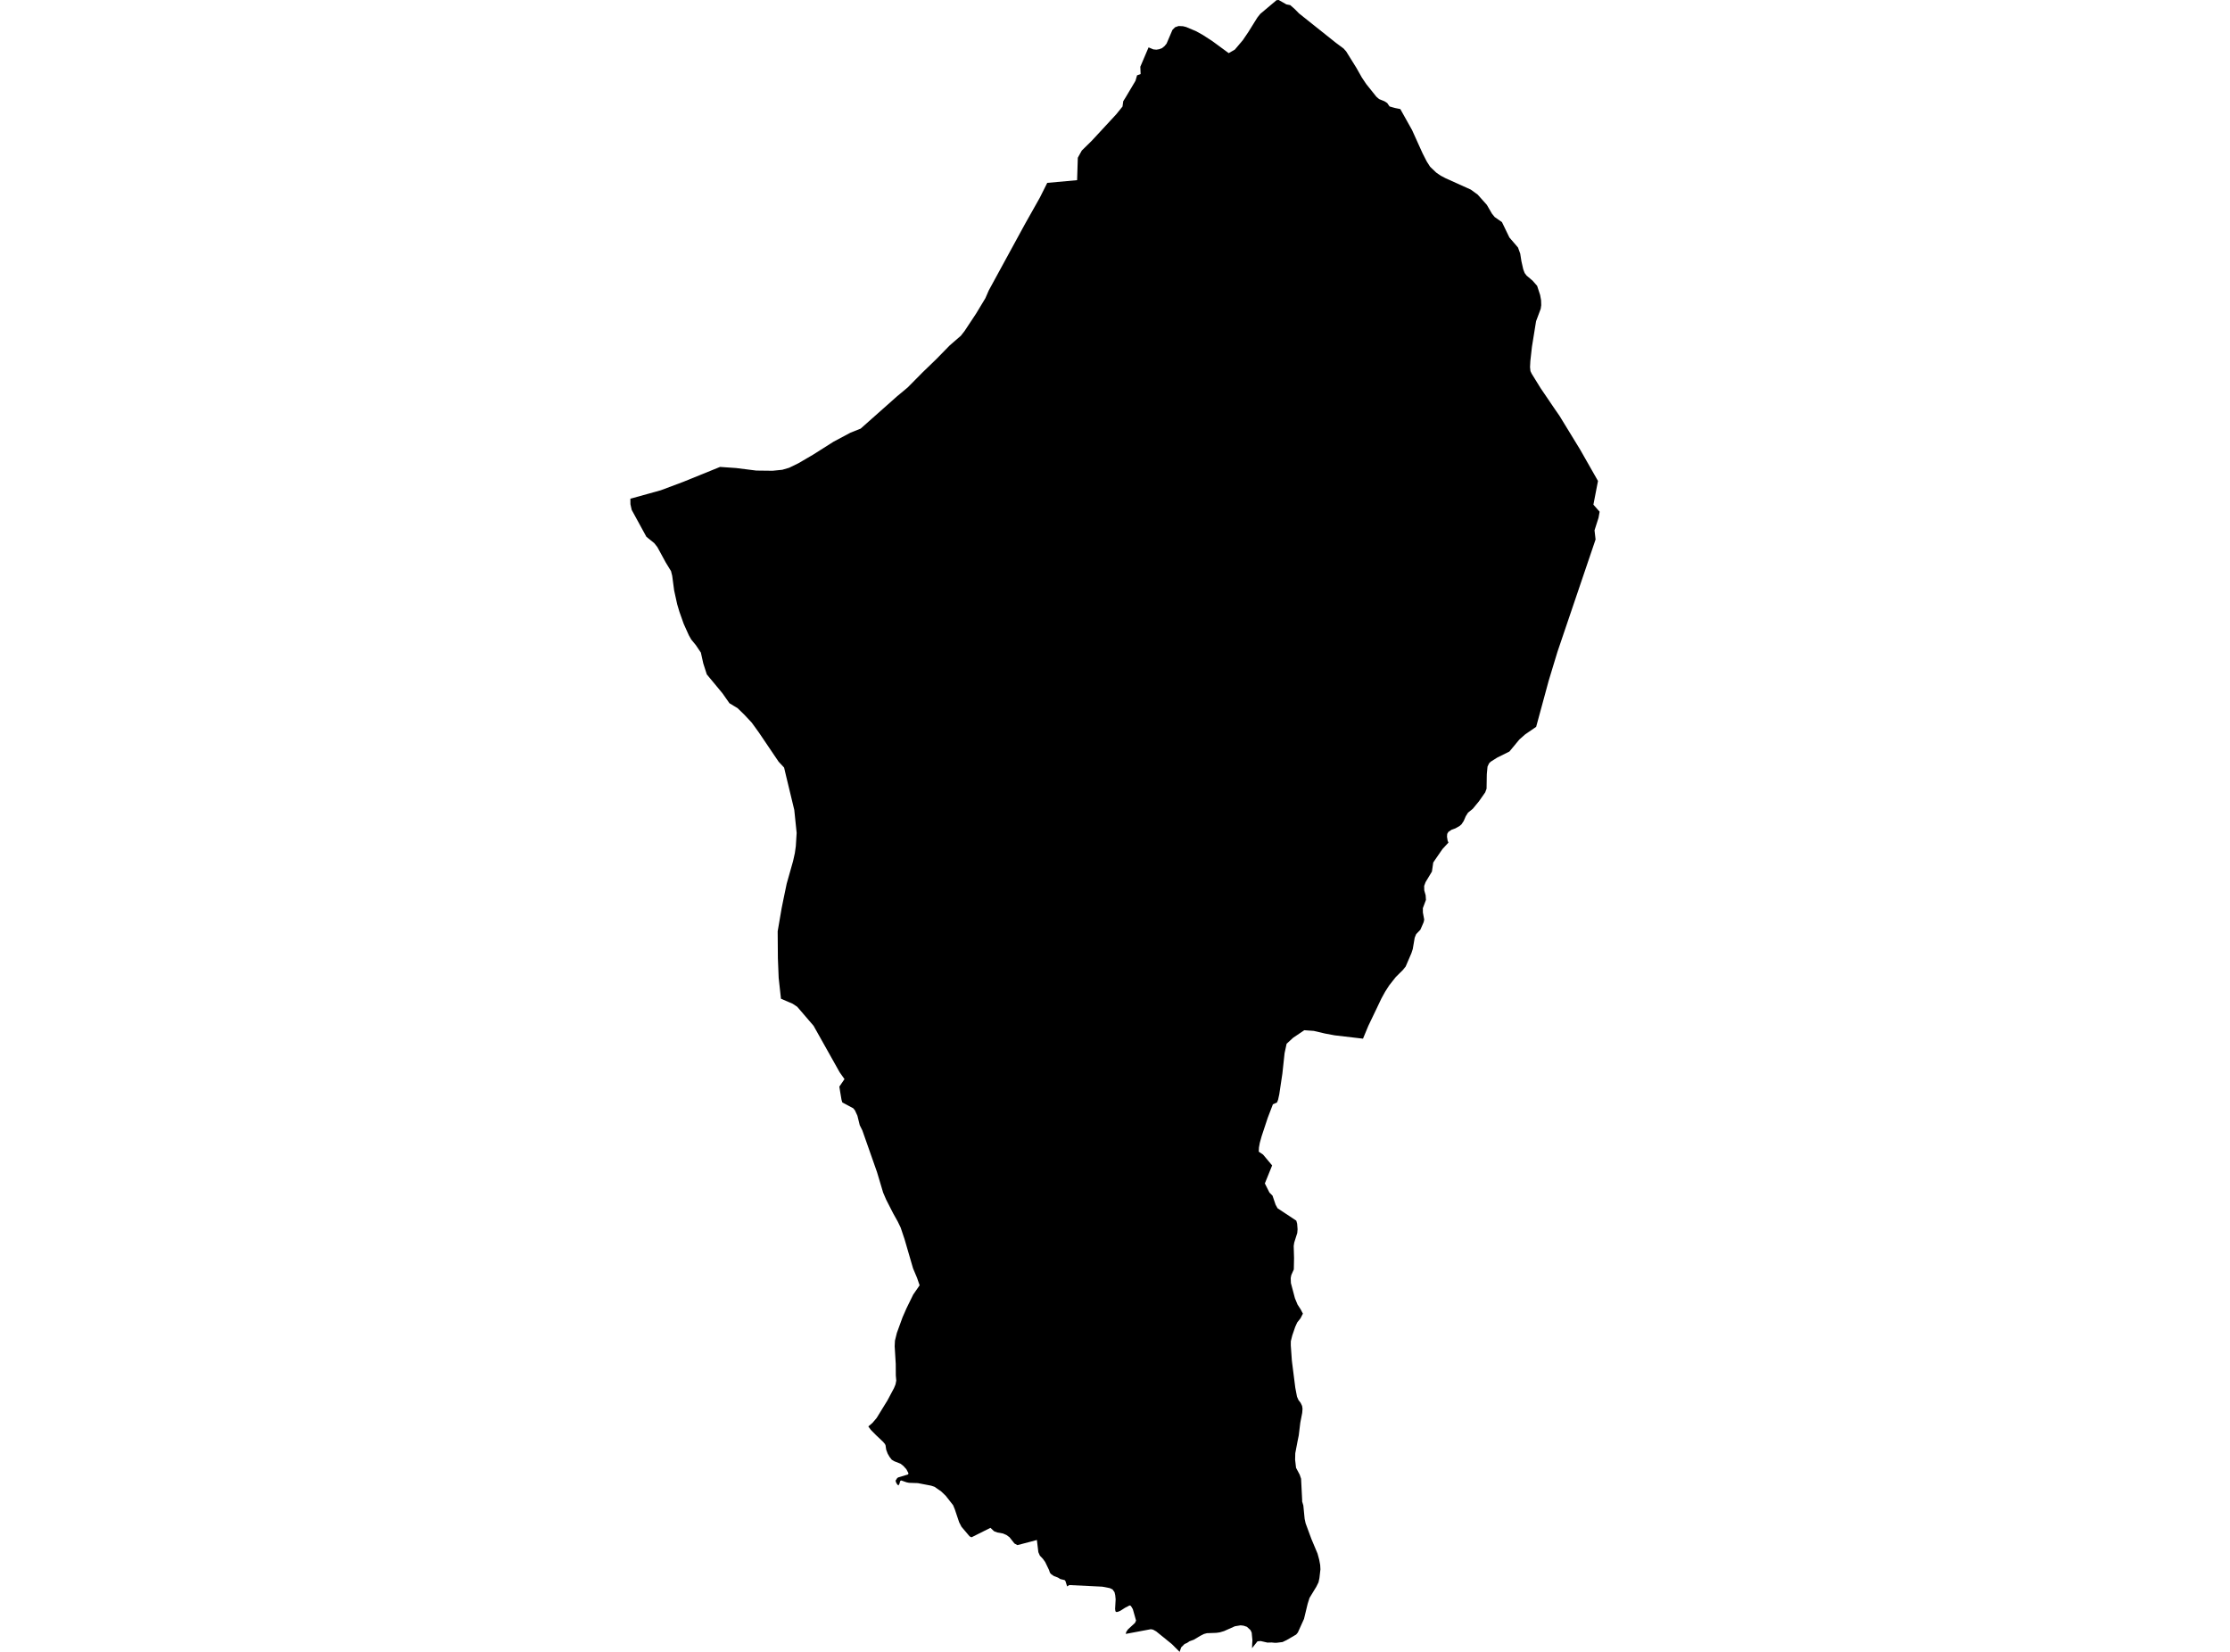 <?xml version='1.0'?>
<svg  baseProfile = 'tiny' width = '540' height = '400' stroke-linecap = 'round' stroke-linejoin = 'round' version='1.1' xmlns='http://www.w3.org/2000/svg'>
<path id='4415801001' title='4415801001'  d='M 368.123 61.41 368.419 63.276 368.858 65.212 369.2 66.11 369.671 66.736 371.119 67.962 372.221 69.219 372.947 71.443 373.177 72.708 373.214 73.897 373.085 74.786 371.963 77.782 370.965 83.967 370.577 87.418 370.502 88.887 370.598 89.852 370.898 90.49 373.052 93.975 376.507 99.066 377.634 100.69 382.642 108.882 386.957 116.465 385.847 122.207 387.354 123.91 387.087 125.387 386.118 128.421 386.373 130.633 377.142 157.839 375.026 164.808 371.983 176.006 369.358 177.804 367.931 179.06 365.506 181.986 362.56 183.447 360.949 184.469 360.59 184.828 360.206 185.638 360.035 187.453 360.027 187.783 359.977 190.979 359.643 191.881 358.14 194.026 356.63 195.858 355.495 196.772 354.931 197.665 354.447 198.788 353.905 199.614 353.425 200.019 352.436 200.586 351.522 200.912 350.741 201.434 350.449 201.918 350.395 202.615 350.545 203.562 350.741 204.038 349.293 205.607 347.519 208.182 347.064 208.854 346.747 211.049 345.203 213.611 344.865 214.529 344.89 215.61 345.224 216.791 345.299 217.91 344.552 219.9 344.556 220.969 344.878 222.688 344.74 223.314 343.943 225.146 342.925 226.202 342.574 227.066 342.102 229.816 341.781 230.801 340.391 234.031 339.724 234.87 338.847 235.738 337.992 236.59 336.41 238.593 335.413 240.141 334.515 241.777 333.101 244.744 331.352 248.388 330.054 251.513 323.201 250.708 320.914 250.282 318.131 249.631 315.836 249.468 313.127 251.301 311.558 252.744 311.065 255.023 310.535 259.952 309.78 264.981 309.488 266.316 309.225 266.975 308.24 267.401 306.992 270.656 305.502 275.159 305.06 276.754 304.856 277.885 304.814 278.878 305.857 279.587 308.052 282.208 306.287 286.565 307.397 288.777 308.144 289.532 308.887 291.715 309.367 292.583 313.903 295.584 314.108 296.322 314.212 297.67 314.137 298.559 313.398 300.896 313.273 301.714 313.357 304.631 313.302 307.39 312.693 308.755 312.551 309.464 312.593 310.691 313.574 314.38 314.212 315.916 314.968 317.072 315.498 318.099 314.93 319.217 314.12 320.244 313.64 321.3 312.927 323.374 312.576 324.78 312.568 325.773 312.822 329.396 312.893 330.009 313.661 336.052 314.074 338.21 314.421 339.003 314.959 339.716 315.306 340.443 315.41 341.144 315.331 342.137 314.872 344.499 314.496 347.579 314.175 349.161 314.137 349.365 313.653 351.903 313.615 353.472 313.841 355.433 314.721 357.082 315.059 358.067 315.326 363.329 315.301 363.521 315.606 364.556 315.923 367.795 316.157 368.867 317.555 372.652 319.045 376.2 319.441 377.66 319.688 378.958 319.746 380.006 319.5 382.13 319.283 383.152 318.753 384.221 317.1 386.938 316.645 388.39 315.769 392.016 314.279 395.309 313.866 395.806 311.57 397.141 311.324 397.258 310.569 397.621 309.154 397.796 308.945 397.805 308.649 397.801 307.94 397.73 306.913 397.755 305.273 397.379 304.505 397.446 304.2 397.826 303.178 399.107 303.224 397.955 303.278 397.208 303.099 395.334 302.802 394.717 301.934 393.928 301.141 393.661 300.415 393.573 299.038 393.798 296.4 394.971 295.365 395.276 294.527 395.393 292.265 395.476 291.547 395.664 290.687 396.098 289.097 397.049 288.062 397.425 287.424 397.847 286.848 398.093 286.026 398.911 285.65 400 283.751 398.101 279.97 395.038 279.215 394.616 278.664 394.516 272.6 395.651 272.738 395.146 273.117 394.583 274.841 392.985 275.1 392.417 274.319 389.659 273.852 388.878 273.543 388.749 272.45 389.312 271.265 390.068 270.618 390.33 270.284 390.339 270.1 390.159 270.025 389.6 270.154 387.28 270.058 386.303 269.887 385.548 269.399 384.872 268.727 384.559 266.912 384.212 258.924 383.82 258.411 384.154 257.993 382.835 257.81 382.622 256.754 382.368 256.207 382.021 255.189 381.629 254.509 381.157 254.237 380.819 254.029 380.185 253.102 378.261 252.564 377.497 251.804 376.692 251.441 375.862 251.082 372.903 249.559 373.32 246.375 374.146 245.653 373.758 244.459 372.247 243.725 371.705 242.865 371.333 241.513 371.087 240.72 370.791 239.839 369.965 235.261 372.256 234.798 372.035 232.82 369.702 232.257 368.604 231.205 365.47 230.796 364.481 229.01 362.202 227.908 361.146 226.28 360.02 225.487 359.757 222.253 359.135 221.802 359.122 220.133 359.064 219.528 358.943 218.234 358.492 217.988 358.626 217.796 359.302 217.562 359.698 217.291 359.481 217.003 359.018 216.861 358.546 217.278 357.891 217.596 357.724 219.908 357.032 219.983 356.739 219.486 355.784 218.756 354.978 218.076 354.44 216.561 353.843 215.943 353.476 215.405 352.783 214.954 352.003 214.595 351.051 214.432 349.966 214.282 349.649 213.994 349.328 213.927 349.219 212.129 347.516 210.872 346.243 210.267 345.409 211.281 344.545 212.283 343.364 214.349 339.996 214.875 339.153 216.481 336.136 216.853 335.238 217.032 334.316 216.924 333.093 216.907 330.281 216.648 325.999 216.715 324.638 217.178 322.764 218.564 318.958 219.52 316.78 221.135 313.487 222.687 311.238 222.069 309.443 221.101 307.148 219.035 300.057 218.096 297.257 217.383 295.788 216.285 293.822 214.578 290.48 213.852 288.785 212.375 283.84 208.819 273.724 208.189 272.468 207.621 270.164 207.025 268.874 206.603 268.357 203.974 266.963 203.782 266.349 203.402 264.104 203.252 263.119 204.408 261.437 204.5 261.316 203.323 259.647 197.009 248.396 193.048 243.789 191.955 243.062 189.113 241.84 188.558 236.811 188.366 232.02 188.316 225.518 189.271 219.951 189.768 217.497 190.498 213.987 192.047 208.503 192.476 206.575 192.71 204.902 192.91 201.692 192.335 196.117 190.315 187.749 189.872 185.867 188.549 184.452 183.729 177.324 182.031 174.975 180.182 173.005 178.583 171.461 176.643 170.296 174.944 167.876 171.155 163.306 170.299 160.644 169.719 158.027 168.509 156.228 167.395 154.872 166.811 153.845 165.554 151.053 164.528 148.157 163.981 146.325 163.247 142.986 162.775 139.426 162.491 138.3 161.202 136.188 159.186 132.482 158.426 131.518 156.527 129.986 152.963 123.463 152.663 122.107 152.646 120.763 159.996 118.723 165.425 116.69 174.364 113.064 178.262 113.335 183.124 113.948 187.076 113.994 189.434 113.756 191.083 113.272 193.34 112.175 196.984 110.042 197.034 110.009 201.883 106.933 205.944 104.775 208.41 103.79 217.228 95.965 219.774 93.845 223.472 90.106 226.685 87.005 230.011 83.608 232.649 81.33 233.567 80.165 236.376 75.917 238.612 72.211 239.443 70.308 248.232 54.191 251.792 47.876 253.591 44.283 260.823 43.628 260.994 38.194 261.962 36.45 264.379 34.079 270.309 27.669 271.678 25.971 271.82 25.799 271.995 24.51 272.575 23.579 274.962 19.565 275.342 18.242 276.206 17.933 276.131 16.163 278.13 11.472 279.286 11.957 280.016 12.028 280.684 11.923 281.385 11.66 281.99 11.168 282.495 10.55 283.905 7.245 284.548 6.598 285.395 6.302 286.455 6.348 287.236 6.544 289.669 7.57 291.334 8.505 293.579 9.962 297.536 12.866 299.021 12.011 300.962 9.715 302.301 7.737 304.467 4.257 305.189 3.351 309.125 0.038 309.634 0 311.504 1.064 312.443 1.244 313.549 2.22 314.554 3.243 323.523 10.392 325.351 11.748 325.977 12.449 328.456 16.435 329.77 18.759 330.83 20.345 333.293 23.421 333.96 23.997 335.254 24.522 335.905 24.94 336.493 25.779 337.291 26.008 337.858 26.163 339.089 26.409 341.94 31.504 344.477 37.117 345.491 39.104 346.309 40.385 347.519 41.537 347.807 41.808 348.884 42.551 350.09 43.177 356.154 45.911 357.827 47.125 360.048 49.617 361.266 51.716 361.938 52.555 363.704 53.79 365.506 57.512 367.585 59.929 368.123 61.41 Z' />
</svg>